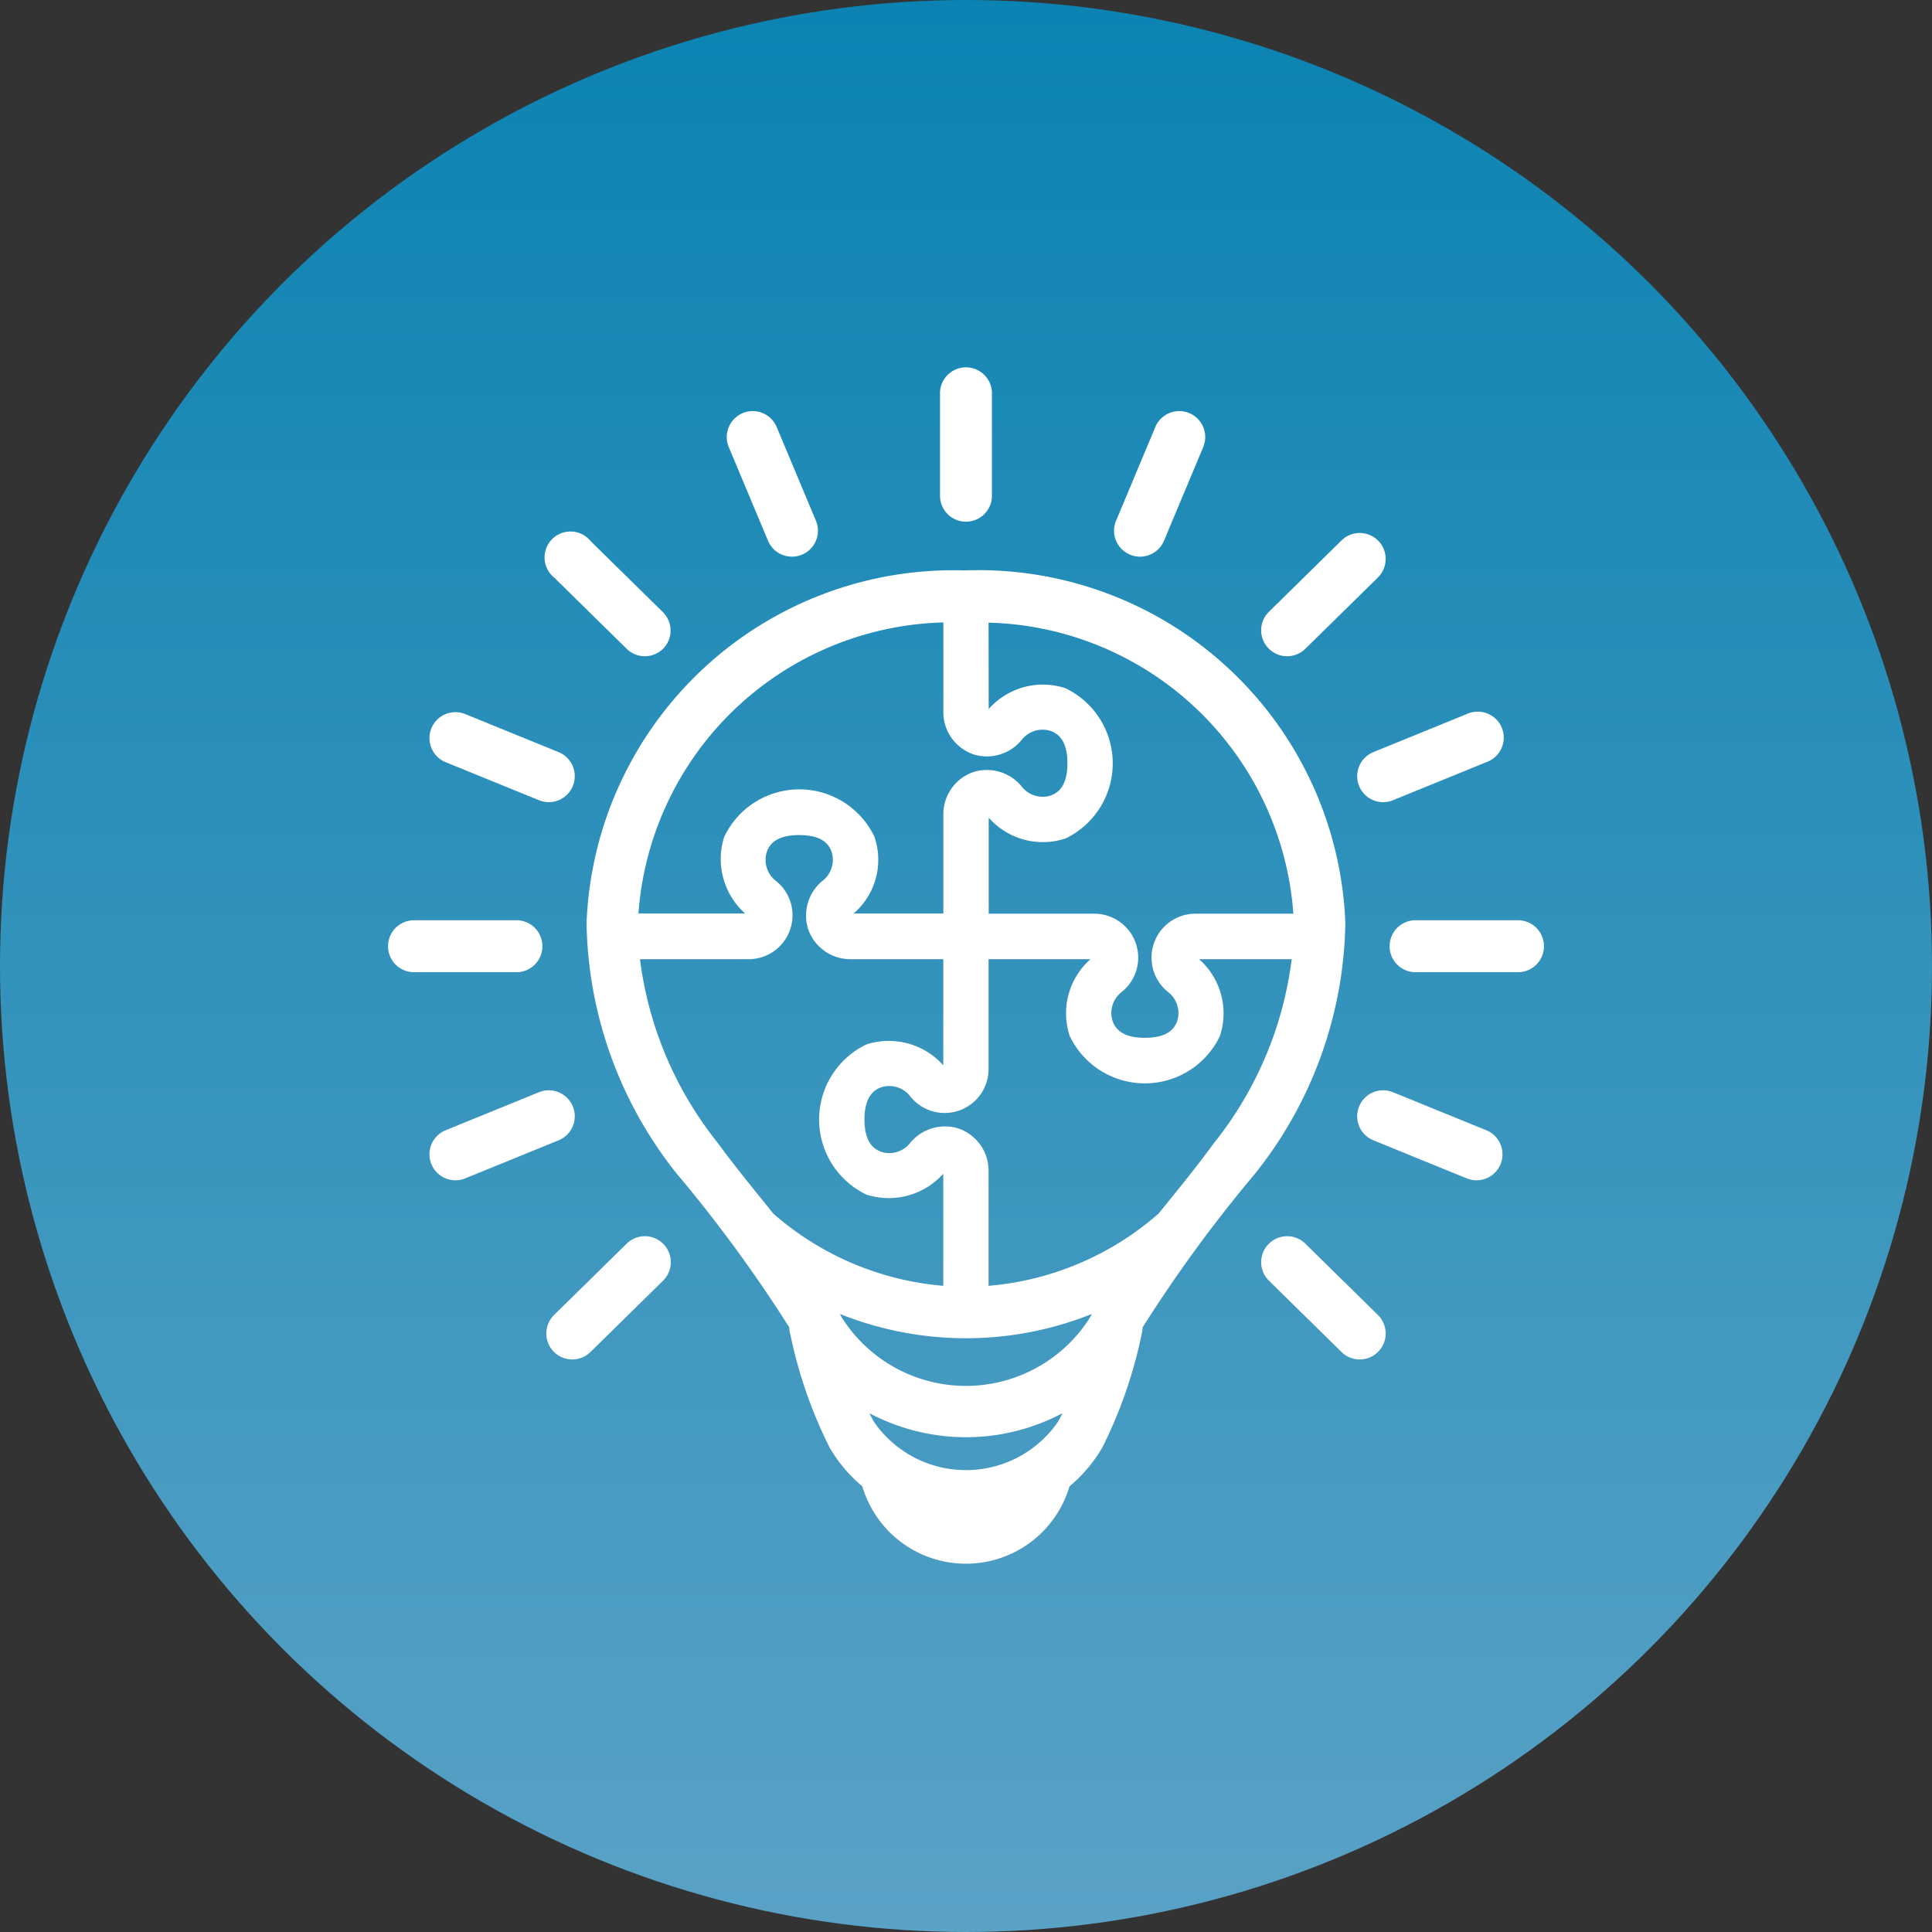 <svg xmlns="http://www.w3.org/2000/svg" xmlns:xlink="http://www.w3.org/1999/xlink" width="40" height="40" viewBox="0 0 40 40">
  <rect x="0" y="0" width="40" height="40" fill="#333333" stroke="none"/>
  <defs>
    <linearGradient id="linear-gradient" x1="0.5" x2="0.5" y2="1" gradientUnits="objectBoundingBox">
      <stop offset="0" stop-color="#0b83b2"/>
      <stop offset="1" stop-color="#5aa2c6"/>
    </linearGradient>
  </defs>
  <g id="Group_162745" data-name="Group 162745" transform="translate(-24 -27)">
    <circle id="Ellipse_48" data-name="Ellipse 48" cx="20" cy="20" r="20" transform="translate(24 27)" fill="url(#linear-gradient)"/>
    <g id="Group_162611" data-name="Group 162611" transform="translate(-6179.286 -4206.226)">
      <path id="Path_476" data-name="Path 476" d="M215.416,132.71a7.45,7.45,0,0,0-7.706,7.154,8.375,8.375,0,0,0,1.833,5.089,29.371,29.371,0,0,1,2.365,3.236.38.38,0,0,0,.016.149,9.406,9.406,0,0,0,.8,2.31,2.916,2.916,0,0,0,.677.788,2.087,2.087,0,0,0,4.027,0,2.916,2.916,0,0,0,.679-.79,9.4,9.4,0,0,0,.8-2.31.384.384,0,0,0,.014-.146,29.248,29.248,0,0,1,2.366-3.24,8.375,8.375,0,0,0,1.833-5.089,7.449,7.449,0,0,0-7.705-7.153Zm-.319.778v2a.773.773,0,0,0,.534.741.782.782,0,0,0,.816-.249.7.7,0,0,1,.763-.242c.243.083.456.3.456.813s-.212.73-.456.813a.7.7,0,0,1-.763-.244.782.782,0,0,0-.816-.249.773.773,0,0,0-.534.741v2.2h-2.07c-.214,0-.18-.149-.084-.224a1.318,1.318,0,0,0,.438-1.458,1.572,1.572,0,0,0-2.831,0,1.359,1.359,0,0,0,.438,1.458c.121.105.011.224-.087.224h-2.426a6.649,6.649,0,0,1,6.622-6.328Zm.636,0a6.646,6.646,0,0,1,6.62,6.328h-2.172a.76.76,0,0,0-.492,1.351.7.7,0,0,1,.244.764c-.083.243-.3.455-.813.455s-.73-.212-.813-.455a.7.7,0,0,1,.242-.764.76.76,0,0,0-.492-1.351h-2.321v-2.2c0-.125.025-.116.072-.129a.161.161,0,0,1,.151.045,1.346,1.346,0,0,0,1.46.438,1.576,1.576,0,0,0,0-2.833,1.347,1.347,0,0,0-1.46.438.163.163,0,0,1-.151.045c-.047-.013-.072,0-.072-.129Zm-3.768,4.4c.514,0,.73.212.813.456a.7.7,0,0,1-.244.763.782.782,0,0,0-.249.816.774.774,0,0,0,.741.535h2.07v2.407c0,.158-.138.185-.224.085a1.361,1.361,0,0,0-1.46-.438,1.573,1.573,0,0,0,0,2.831,1.365,1.365,0,0,0,1.46-.438c.118-.135.224-.043.224.087v2.54a6.272,6.272,0,0,1-3.778-1.552c-.384-.479-.784-.961-1.159-1.475a7.756,7.756,0,0,1-1.661-4.047h2.4a.759.759,0,0,0,.492-1.351.7.7,0,0,1-.242-.763c.083-.243.3-.456.813-.456Zm3.768,2.57h2.321c.125,0,.115.025.129.072a.162.162,0,0,1-.045.152,1.344,1.344,0,0,0-.435,1.46,1.573,1.573,0,0,0,2.831,0,1.345,1.345,0,0,0-.438-1.46.164.164,0,0,1-.045-.152c.014-.047,0-.072.129-.072h2.147a7.75,7.75,0,0,1-1.657,4.047c-.376.515-.775,1-1.159,1.475a6.27,6.27,0,0,1-3.778,1.552v-2.54a.773.773,0,0,0-.534-.741.782.782,0,0,0-.816.248.7.7,0,0,1-.763.242c-.243-.083-.456-.3-.456-.813s.212-.73.456-.813a.7.7,0,0,1,.763.244.759.759,0,0,0,1.35-.493Zm-3.24,7.195a6.862,6.862,0,0,0,5.843,0c-.076.139-.144.281-.208.425a3.189,3.189,0,0,1-5.428,0c-.063-.144-.132-.285-.208-.424Zm.608,1.99a4.117,4.117,0,0,0,4.628,0,3.787,3.787,0,0,1-.282.623,2.464,2.464,0,0,1-4.064,0,3.8,3.8,0,0,1-.282-.623Z" transform="translate(6007.87 4112.477)" fill="#fff" stroke="#fff" stroke-width="0.3" fill-rule="evenodd"/>
      <path id="Path_477" data-name="Path 477" d="M194.506,387.312a.387.387,0,0,0-.548,0l-1.5,1.474a.387.387,0,0,0,.543.553l1.5-1.474A.387.387,0,0,0,194.506,387.312Z" transform="translate(6022.405 3871.772)" fill="#fff" stroke="#fff" stroke-width="0.3" fill-rule="evenodd"/>
      <path id="Path_478" data-name="Path 478" d="M150.085,331.693a.387.387,0,0,0-.505-.213l-1.946.793a.388.388,0,0,0,.293.718l1.946-.793A.387.387,0,0,0,150.085,331.693Z" transform="translate(6064.922 3924.498)" fill="#fff" stroke="#fff" stroke-width="0.3" fill-rule="evenodd"/>
      <path id="Path_479" data-name="Path 479" d="M131.8,266.841a.387.387,0,0,1,.388-.388h2.1a.388.388,0,1,1,0,.775h-2.1A.387.387,0,0,1,131.8,266.841Z" transform="translate(6079.67 3985.976)" fill="#fff" stroke="#fff" stroke-width="0.3" fill-rule="evenodd"/>
      <path id="Path_480" data-name="Path 480" d="M194.506,120.617a.387.387,0,0,1-.548,0l-1.5-1.474A.387.387,0,1,1,193,118.6l1.5,1.474A.387.387,0,0,1,194.506,120.617Z" transform="translate(6022.405 4125.932)" fill="#fff" stroke="#fff" stroke-width="0.3" fill-rule="evenodd"/>
      <path id="Path_481" data-name="Path 481" d="M150.085,188.118a.387.387,0,0,1-.505.213l-1.946-.793a.388.388,0,0,1,.293-.718l1.946.793A.387.387,0,0,1,150.085,188.118Z" transform="translate(6064.922 4061.324)" fill="#fff" stroke="#fff" stroke-width="0.3" fill-rule="evenodd"/>
      <path id="Path_482" data-name="Path 482" d="M262.659,74.47a.387.387,0,0,1-.507-.208l-.812-1.938a.387.387,0,1,1,.715-.3l.812,1.939A.386.386,0,0,1,262.659,74.47Z" transform="translate(5957.173 4170.101)" fill="#fff" stroke="#fff" stroke-width="0.3" fill-rule="evenodd"/>
      <path id="Path_483" data-name="Path 483" d="M343.231,58.275a.387.387,0,0,1-.388-.388v-2.1a.388.388,0,1,1,.775,0v2.1A.387.387,0,0,1,343.231,58.275Z" transform="translate(5880.055 4185.602)" fill="#fff" stroke="#fff" stroke-width="0.3" fill-rule="evenodd"/>
      <path id="Path_484" data-name="Path 484" d="M465.771,387.312a.387.387,0,0,1,.548,0l1.5,1.474a.387.387,0,0,1-.543.553l-1.5-1.474A.386.386,0,0,1,465.771,387.312Z" transform="translate(5763.89 3871.772)" fill="#fff" stroke="#fff" stroke-width="0.3" fill-rule="evenodd"/>
      <path id="Path_485" data-name="Path 485" d="M502.374,331.693a.387.387,0,0,1,.505-.213l1.946.793a.388.388,0,0,1-.293.718l-1.946-.794A.386.386,0,0,1,502.374,331.693Z" transform="translate(5729.19 3924.498)" fill="#fff" stroke="#fff" stroke-width="0.3" fill-rule="evenodd"/>
      <path id="Path_486" data-name="Path 486" d="M517.965,266.841a.387.387,0,0,0-.388-.388h-2.1a.388.388,0,1,0,0,.775h2.1A.387.387,0,0,0,517.965,266.841Z" transform="translate(5717.137 3985.976)" fill="#fff" stroke="#fff" stroke-width="0.3" fill-rule="evenodd"/>
      <path id="Path_487" data-name="Path 487" d="M465.771,120.617a.387.387,0,0,0,.548,0l1.5-1.474a.387.387,0,0,0-.543-.553l-1.5,1.474A.386.386,0,0,0,465.771,120.617Z" transform="translate(5763.89 4125.932)" fill="#fff" stroke="#fff" stroke-width="0.3" fill-rule="evenodd"/>
      <path id="Path_488" data-name="Path 488" d="M502.374,188.118a.387.387,0,0,0,.505.213l1.946-.793a.388.388,0,1,0-.293-.718l-1.946.793A.387.387,0,0,0,502.374,188.118Z" transform="translate(5729.19 4061.324)" fill="#fff" stroke="#fff" stroke-width="0.3" fill-rule="evenodd"/>
      <path id="Path_489" data-name="Path 489" d="M409.621,74.47a.387.387,0,0,0,.507-.208l.812-1.938a.387.387,0,1,0-.715-.3l-.812,1.939A.386.386,0,0,0,409.621,74.47Z" transform="translate(5817.119 4170.101)" fill="#fff" stroke="#fff" stroke-width="0.3" fill-rule="evenodd"/>
    </g>
  </g>
</svg>
